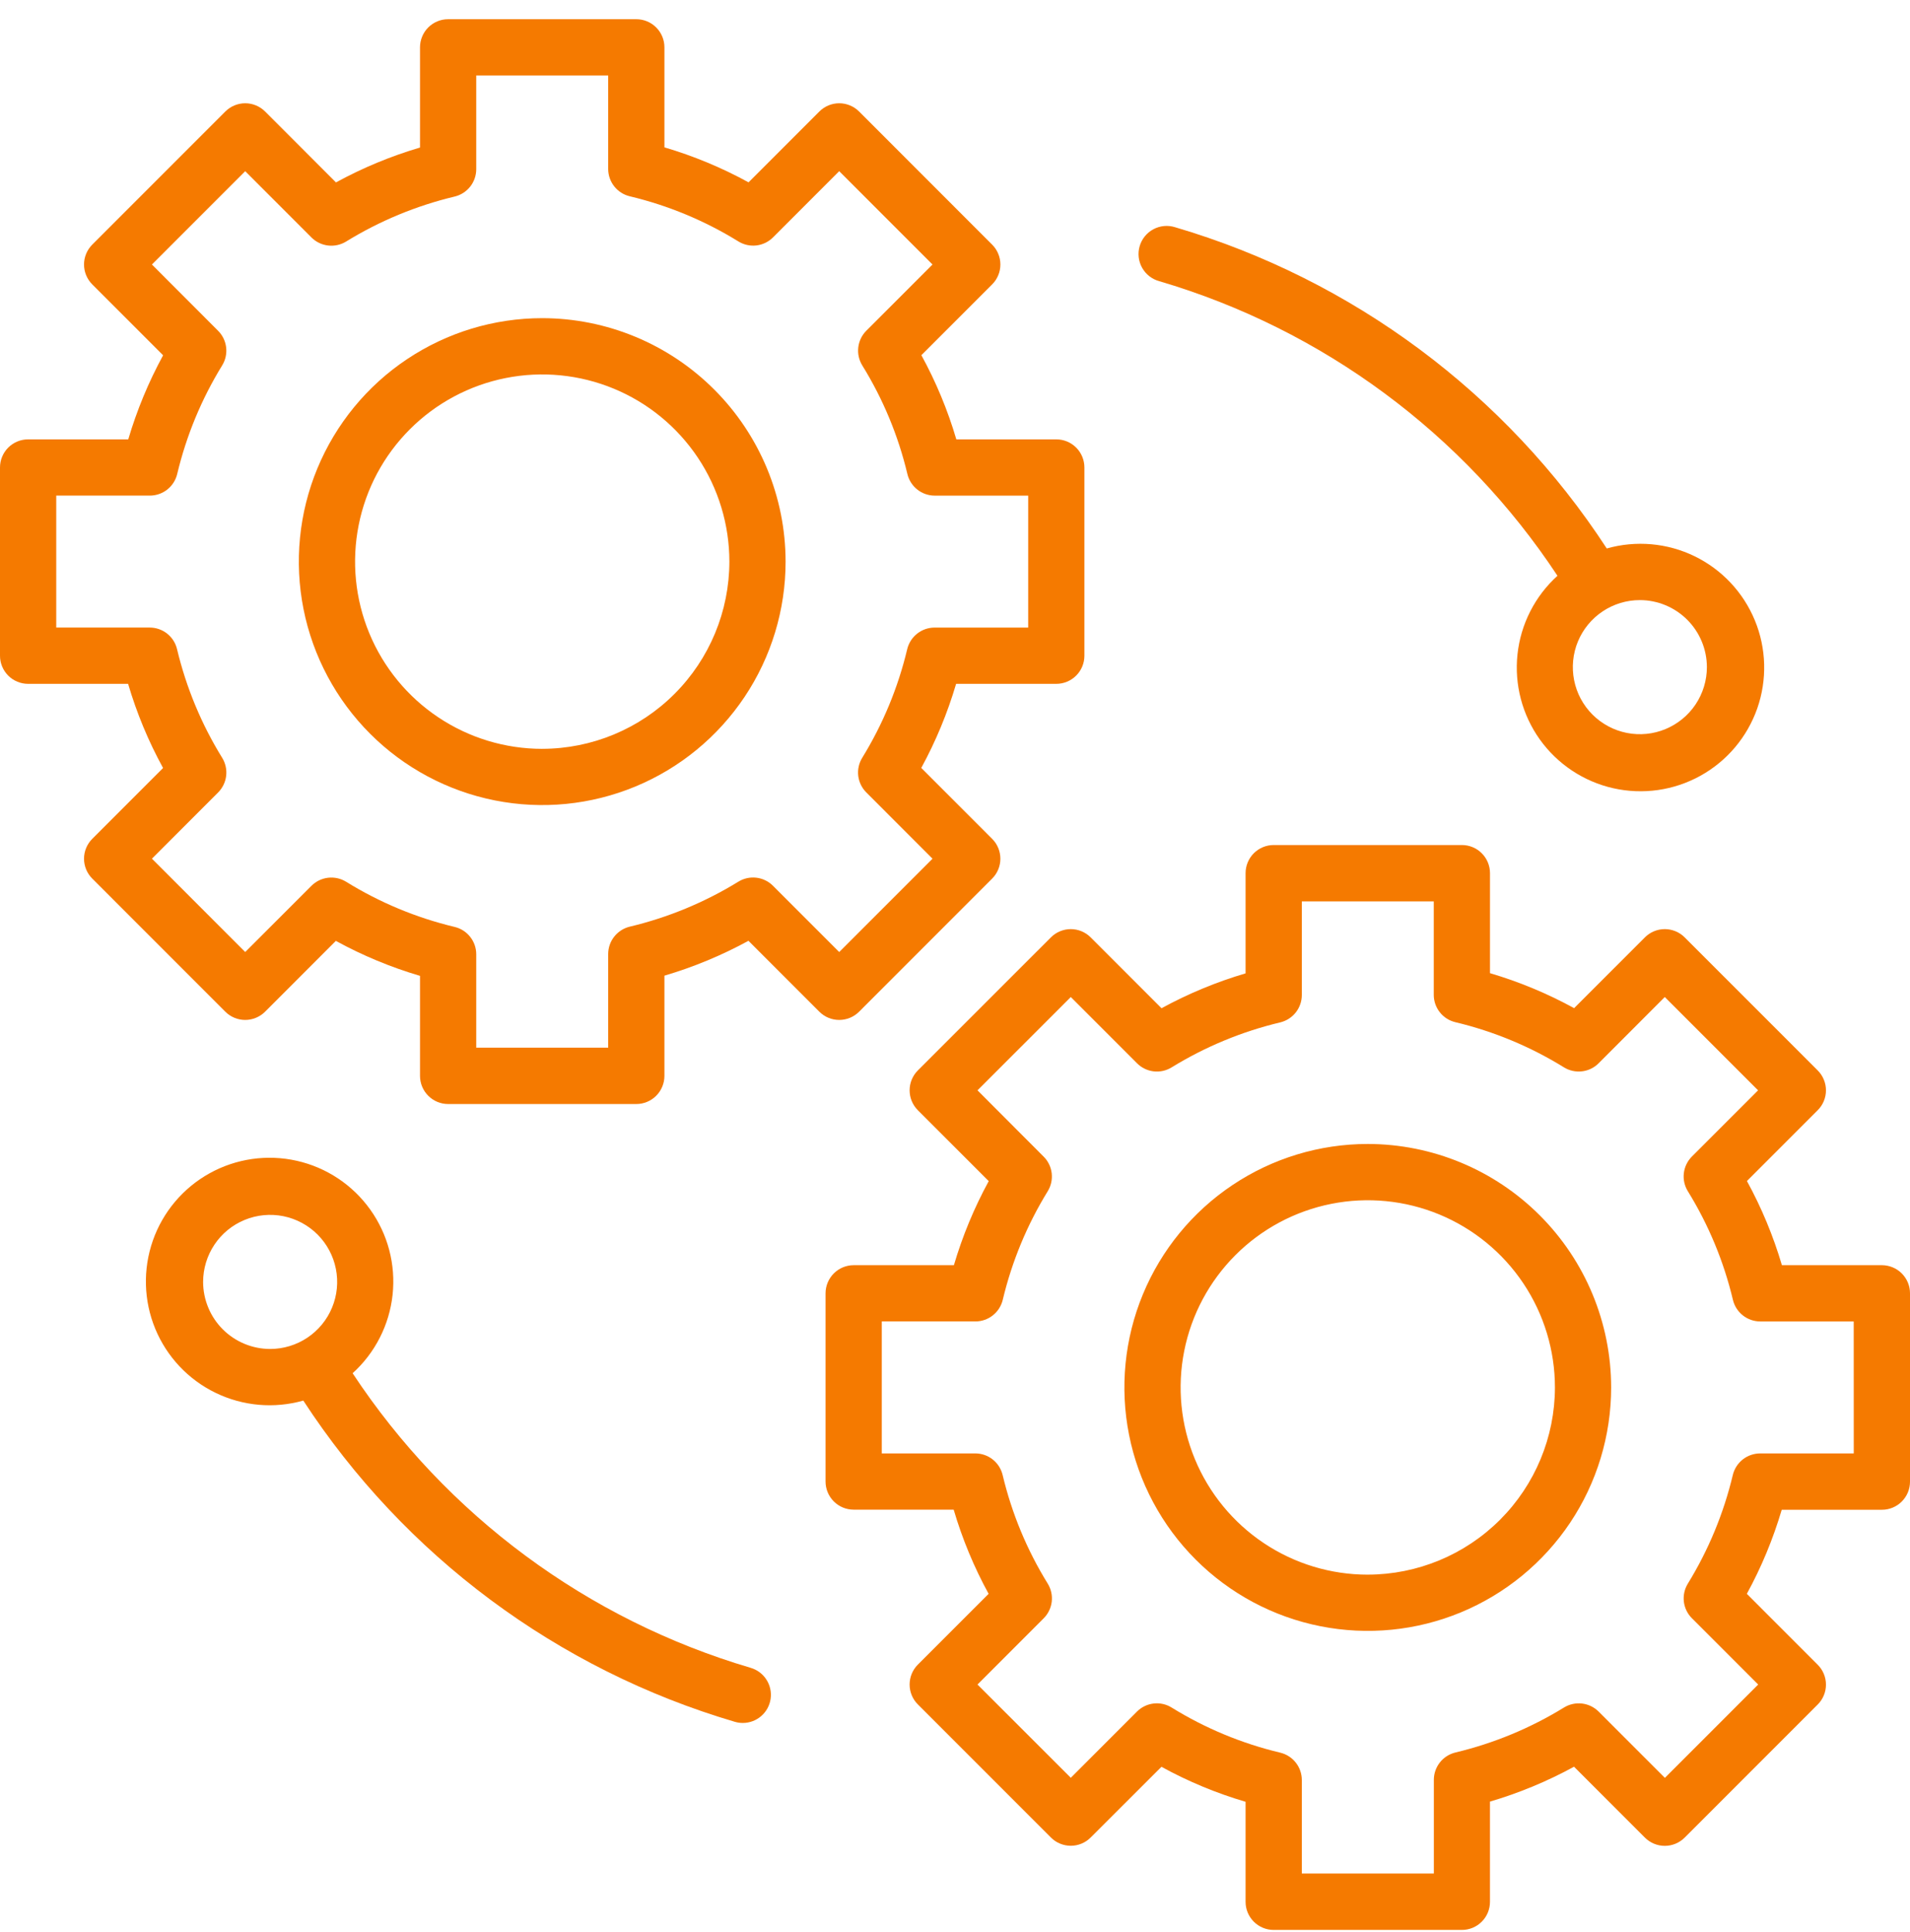 <svg width="88" height="89" viewBox="0 0 88 89" fill="none" xmlns="http://www.w3.org/2000/svg">
<path d="M39.581 46.598L45.711 40.467C45.832 40.347 45.927 40.204 45.992 40.047C46.057 39.89 46.091 39.721 46.091 39.551C46.091 39.381 46.057 39.213 45.992 39.056C45.927 38.898 45.832 38.756 45.711 38.636L42.446 35.37C43.117 34.139 43.655 32.841 44.051 31.497H48.667C49.011 31.497 49.34 31.36 49.583 31.117C49.826 30.875 49.962 30.545 49.962 30.202V21.532C49.962 21.189 49.826 20.859 49.583 20.616C49.34 20.373 49.011 20.237 48.667 20.237H44.061C43.665 18.891 43.125 17.591 42.451 16.36L45.711 13.099C45.832 12.979 45.927 12.836 45.992 12.679C46.058 12.522 46.091 12.353 46.091 12.183C46.091 12.013 46.058 11.845 45.992 11.687C45.927 11.53 45.832 11.387 45.711 11.267L39.581 5.136C39.461 5.016 39.318 4.92 39.161 4.855C39.004 4.79 38.835 4.756 38.665 4.756C38.495 4.756 38.327 4.79 38.17 4.855C38.013 4.92 37.87 5.016 37.75 5.136L34.488 8.398C33.258 7.724 31.958 7.184 30.612 6.787V2.18C30.612 2.01 30.579 1.842 30.514 1.685C30.448 1.527 30.353 1.385 30.233 1.264C30.112 1.144 29.97 1.048 29.812 0.983C29.655 0.918 29.487 0.885 29.317 0.885H20.646C20.476 0.885 20.308 0.918 20.151 0.983C19.994 1.048 19.851 1.144 19.73 1.264C19.61 1.385 19.515 1.527 19.45 1.685C19.384 1.842 19.351 2.01 19.351 2.18V6.796C18.007 7.192 16.709 7.73 15.479 8.402L12.214 5.136C12.094 5.016 11.951 4.92 11.794 4.855C11.637 4.79 11.468 4.756 11.298 4.756C11.128 4.756 10.96 4.79 10.802 4.855C10.645 4.92 10.502 5.016 10.382 5.136L4.251 11.267C4.131 11.387 4.035 11.53 3.97 11.687C3.905 11.845 3.871 12.013 3.871 12.183C3.871 12.353 3.905 12.522 3.97 12.679C4.035 12.836 4.131 12.979 4.251 13.099L7.515 16.364C6.844 17.595 6.306 18.893 5.909 20.237H1.295C1.125 20.237 0.957 20.27 0.8 20.335C0.642 20.4 0.499 20.496 0.379 20.616C0.259 20.736 0.163 20.879 0.098 21.037C0.033 21.194 -9.70924e-05 21.362 2.11748e-07 21.532V30.202C-9.70924e-05 30.372 0.033 30.54 0.098 30.697C0.163 30.855 0.259 30.997 0.379 31.118C0.499 31.238 0.642 31.334 0.8 31.398C0.957 31.464 1.125 31.497 1.295 31.497H5.902C6.298 32.843 6.838 34.143 7.513 35.373L4.251 38.636C4.131 38.756 4.035 38.898 3.97 39.056C3.905 39.213 3.871 39.381 3.871 39.551C3.871 39.721 3.905 39.89 3.97 40.047C4.035 40.204 4.131 40.347 4.251 40.467L10.381 46.598C10.624 46.84 10.953 46.977 11.297 46.977C11.64 46.977 11.97 46.84 12.213 46.598L15.474 43.336C16.705 44.01 18.005 44.55 19.351 44.947V49.554C19.351 49.898 19.488 50.227 19.731 50.47C19.974 50.713 20.303 50.85 20.646 50.85H29.317C29.66 50.85 29.99 50.713 30.233 50.47C30.475 50.227 30.612 49.898 30.612 49.554V44.938C31.956 44.542 33.254 44.003 34.484 43.332L37.75 46.598C37.993 46.841 38.322 46.977 38.665 46.977C39.009 46.977 39.338 46.841 39.581 46.598ZM35.613 40.797C35.407 40.591 35.138 40.46 34.849 40.426C34.559 40.392 34.267 40.456 34.019 40.609C32.471 41.56 30.782 42.26 29.015 42.681C28.733 42.749 28.481 42.91 28.3 43.139C28.12 43.367 28.022 43.649 28.021 43.94V48.255H21.942V43.952C21.942 43.66 21.843 43.378 21.662 43.15C21.482 42.921 21.23 42.761 20.946 42.693C19.179 42.271 17.491 41.568 15.946 40.612C15.698 40.459 15.405 40.395 15.116 40.428C14.826 40.462 14.556 40.593 14.35 40.799L11.298 43.849L7 39.55L10.05 36.499C10.256 36.293 10.386 36.023 10.42 35.734C10.454 35.444 10.389 35.152 10.236 34.903C9.281 33.357 8.579 31.668 8.157 29.9C8.09 29.617 7.929 29.365 7.701 29.184C7.472 29.004 7.19 28.905 6.899 28.905H2.591V22.827H6.905C7.196 22.826 7.479 22.728 7.707 22.548C7.935 22.367 8.096 22.116 8.164 21.833C8.585 20.066 9.284 18.377 10.236 16.831C10.389 16.582 10.453 16.29 10.419 16C10.385 15.711 10.254 15.441 10.048 15.235L7 12.183L11.298 7.885L14.35 10.938C14.556 11.144 14.826 11.274 15.115 11.308C15.404 11.342 15.697 11.278 15.945 11.126C17.492 10.174 19.181 9.475 20.948 9.053C21.231 8.985 21.482 8.824 21.663 8.596C21.843 8.368 21.941 8.086 21.942 7.795V3.476H28.021V7.783C28.022 8.074 28.12 8.357 28.301 8.585C28.481 8.813 28.734 8.974 29.017 9.041C30.785 9.463 32.474 10.165 34.02 11.12C34.268 11.273 34.56 11.339 34.85 11.305C35.14 11.271 35.41 11.14 35.616 10.933L38.665 7.884L42.964 12.183L39.914 15.233C39.708 15.44 39.578 15.709 39.544 15.999C39.51 16.289 39.575 16.581 39.727 16.83C40.683 18.375 41.385 20.064 41.806 21.832C41.873 22.115 42.034 22.367 42.263 22.548C42.491 22.729 42.773 22.827 43.064 22.828H47.372V28.906H43.056C42.765 28.907 42.483 29.005 42.255 29.186C42.027 29.366 41.866 29.618 41.798 29.901C41.377 31.668 40.677 33.357 39.725 34.904C39.573 35.152 39.508 35.444 39.542 35.734C39.577 36.023 39.707 36.292 39.913 36.498L42.964 39.551L38.665 43.849L35.613 40.797Z" fill="#F57A00"/>
<path d="M24.982 14.654C22.764 14.654 20.596 15.312 18.752 16.544C16.908 17.776 15.471 19.527 14.622 21.576C13.773 23.625 13.551 25.88 13.984 28.055C14.417 30.23 15.485 32.228 17.053 33.796C18.621 35.364 20.619 36.432 22.794 36.865C24.97 37.298 27.224 37.076 29.273 36.227C31.322 35.378 33.073 33.941 34.306 32.097C35.538 30.253 36.195 28.085 36.195 25.867C36.192 22.894 35.01 20.044 32.907 17.942C30.805 15.84 27.955 14.657 24.982 14.654ZM24.982 34.491C23.277 34.491 21.61 33.986 20.192 33.038C18.774 32.091 17.668 30.744 17.016 29.169C16.363 27.593 16.192 25.86 16.525 24.187C16.857 22.514 17.678 20.978 18.884 19.772C20.09 18.566 21.626 17.745 23.299 17.412C24.971 17.079 26.705 17.25 28.281 17.902C29.856 18.554 31.203 19.659 32.151 21.077C33.098 22.495 33.604 24.162 33.605 25.867C33.602 28.153 32.693 30.345 31.076 31.961C29.46 33.578 27.268 34.487 24.982 34.49V34.491ZM86.705 58.273H82.098C81.701 56.927 81.161 55.627 80.487 54.397L83.748 51.135C83.869 51.015 83.964 50.872 84.029 50.715C84.094 50.558 84.128 50.389 84.128 50.219C84.128 50.049 84.094 49.881 84.029 49.724C83.964 49.566 83.869 49.424 83.748 49.303L77.618 43.174C77.498 43.053 77.355 42.958 77.198 42.893C77.04 42.828 76.872 42.794 76.702 42.794C76.532 42.794 76.363 42.828 76.206 42.893C76.049 42.958 75.906 43.053 75.786 43.174L72.525 46.434C71.294 45.76 69.995 45.22 68.649 44.823V40.216C68.649 39.873 68.512 39.543 68.269 39.3C68.026 39.057 67.697 38.921 67.353 38.921H58.683C58.34 38.921 58.01 39.057 57.767 39.3C57.525 39.543 57.388 39.873 57.388 40.216V44.832C56.044 45.228 54.745 45.767 53.515 46.438L50.25 43.174C50.13 43.053 49.987 42.958 49.83 42.893C49.673 42.828 49.505 42.794 49.335 42.794C49.165 42.794 48.996 42.828 48.839 42.893C48.682 42.958 48.539 43.053 48.419 43.174L42.288 49.303C42.045 49.546 41.909 49.876 41.909 50.219C41.909 50.563 42.045 50.892 42.288 51.135L45.554 54.401C44.883 55.631 44.345 56.929 43.949 58.273H39.331C38.988 58.273 38.658 58.41 38.416 58.653C38.173 58.896 38.036 59.225 38.036 59.569V68.238C38.036 68.582 38.173 68.911 38.416 69.154C38.658 69.397 38.988 69.533 39.331 69.533H43.939C44.335 70.879 44.875 72.179 45.549 73.41L42.288 76.671C42.045 76.914 41.909 77.244 41.909 77.587C41.909 77.931 42.045 78.26 42.288 78.503L48.419 84.634C48.539 84.755 48.682 84.85 48.839 84.915C48.996 84.98 49.165 85.014 49.335 85.014C49.505 85.014 49.673 84.98 49.83 84.915C49.987 84.85 50.13 84.755 50.25 84.634L53.512 81.377C54.742 82.052 56.042 82.592 57.388 82.988V87.595C57.388 87.765 57.421 87.934 57.486 88.091C57.552 88.248 57.647 88.391 57.767 88.511C57.888 88.632 58.03 88.727 58.188 88.792C58.345 88.857 58.513 88.891 58.683 88.89H67.353C67.523 88.891 67.691 88.857 67.849 88.792C68.006 88.727 68.149 88.632 68.269 88.511C68.389 88.391 68.485 88.248 68.55 88.091C68.615 87.934 68.648 87.765 68.648 87.595V82.98C69.992 82.583 71.291 82.045 72.521 81.373L75.786 84.638C75.906 84.758 76.049 84.854 76.206 84.919C76.363 84.984 76.532 85.018 76.702 85.018C76.872 85.018 77.04 84.984 77.198 84.919C77.355 84.854 77.498 84.758 77.618 84.638L83.748 78.508C83.869 78.388 83.964 78.245 84.029 78.088C84.094 77.931 84.128 77.763 84.128 77.592C84.128 77.422 84.094 77.254 84.029 77.097C83.964 76.939 83.869 76.797 83.748 76.676L80.483 73.41C81.155 72.18 81.693 70.882 82.09 69.538H86.705C86.875 69.539 87.043 69.505 87.201 69.44C87.358 69.375 87.501 69.28 87.621 69.159C87.741 69.039 87.837 68.896 87.902 68.739C87.967 68.582 88 68.413 88 68.243V59.569C88 59.399 87.967 59.23 87.902 59.073C87.837 58.916 87.741 58.773 87.621 58.653C87.501 58.532 87.358 58.437 87.201 58.372C87.043 58.307 86.875 58.273 86.705 58.273ZM85.409 66.943H81.095C80.804 66.944 80.522 67.042 80.293 67.222C80.065 67.403 79.904 67.655 79.836 67.938C79.415 69.704 78.715 71.393 77.764 72.941C77.612 73.189 77.547 73.481 77.581 73.77C77.615 74.059 77.746 74.329 77.952 74.535L81.005 77.588L76.707 81.886L73.654 78.833C73.448 78.628 73.179 78.497 72.889 78.463C72.6 78.429 72.308 78.493 72.06 78.645C70.512 79.597 68.823 80.296 67.056 80.718C66.773 80.786 66.521 80.947 66.341 81.175C66.161 81.403 66.062 81.685 66.062 81.976V86.291H59.979V81.984C59.978 81.692 59.88 81.41 59.699 81.182C59.519 80.953 59.266 80.793 58.983 80.725C57.215 80.304 55.526 79.602 53.98 78.647C53.732 78.493 53.44 78.428 53.15 78.462C52.86 78.496 52.59 78.627 52.384 78.833L49.335 81.883L45.036 77.588L48.086 74.537C48.292 74.331 48.423 74.061 48.457 73.771C48.491 73.481 48.426 73.189 48.273 72.941C47.317 71.395 46.616 69.706 46.195 67.938C46.127 67.655 45.967 67.403 45.738 67.222C45.51 67.041 45.227 66.943 44.936 66.943H40.627V60.864H44.941C45.233 60.863 45.515 60.765 45.743 60.584C45.971 60.404 46.132 60.152 46.2 59.869C46.621 58.102 47.321 56.413 48.273 54.866C48.425 54.618 48.489 54.326 48.455 54.037C48.421 53.748 48.291 53.478 48.084 53.273L45.036 50.219L49.335 45.922L52.387 48.974C52.593 49.181 52.862 49.311 53.151 49.346C53.441 49.38 53.733 49.315 53.981 49.162C55.529 48.211 57.218 47.511 58.985 47.09C59.267 47.022 59.519 46.861 59.7 46.633C59.88 46.404 59.978 46.122 59.979 45.831V41.516H66.058V45.823C66.058 46.114 66.157 46.397 66.338 46.625C66.518 46.853 66.77 47.014 67.054 47.081C68.821 47.503 70.51 48.205 72.056 49.161C72.304 49.314 72.597 49.379 72.887 49.345C73.177 49.312 73.447 49.181 73.653 48.974L76.702 45.922L81.001 50.22L77.95 53.27C77.744 53.477 77.614 53.746 77.58 54.036C77.546 54.325 77.611 54.618 77.764 54.866C78.719 56.412 79.42 58.101 79.841 59.868C79.909 60.152 80.069 60.404 80.298 60.585C80.526 60.766 80.809 60.864 81.1 60.865H85.407L85.409 66.943Z" fill="#F57A00"/>
<path d="M63.018 52.69C60.8 52.69 58.632 53.347 56.788 54.58C54.944 55.812 53.507 57.563 52.658 59.612C51.809 61.661 51.587 63.916 52.02 66.091C52.453 68.266 53.521 70.264 55.089 71.832C56.657 73.4 58.655 74.469 60.83 74.901C63.006 75.334 65.26 75.112 67.309 74.263C69.358 73.414 71.109 71.977 72.342 70.133C73.574 68.289 74.231 66.121 74.231 63.903C74.228 60.93 73.046 58.08 70.943 55.978C68.841 53.876 65.991 52.693 63.018 52.69ZM63.018 72.527C61.313 72.527 59.645 72.022 58.228 71.074C56.81 70.127 55.704 68.78 55.052 67.204C54.399 65.629 54.228 63.895 54.561 62.222C54.894 60.55 55.715 59.014 56.921 57.808C58.127 56.602 59.663 55.781 61.336 55.448C63.008 55.115 64.742 55.286 66.318 55.938C67.893 56.591 69.24 57.696 70.188 59.114C71.135 60.532 71.641 62.199 71.641 63.905C71.638 66.191 70.728 68.382 69.112 69.998C67.495 71.614 65.304 72.523 63.018 72.526V72.527ZM53.409 12.95C60.935 15.166 67.435 19.973 71.758 26.52C70.721 27.458 70.065 28.745 69.916 30.136C69.766 31.526 70.133 32.923 70.946 34.061C71.76 35.198 72.963 35.997 74.327 36.305C75.691 36.613 77.121 36.409 78.344 35.731C79.568 35.054 80.499 33.95 80.962 32.63C81.424 31.31 81.385 29.866 80.852 28.574C80.319 27.281 79.33 26.229 78.072 25.618C76.814 25.007 75.375 24.881 74.029 25.262C69.372 18.12 62.32 12.873 54.141 10.466C53.977 10.414 53.804 10.395 53.632 10.411C53.461 10.427 53.294 10.477 53.142 10.558C52.99 10.639 52.856 10.749 52.747 10.883C52.639 11.016 52.557 11.17 52.509 11.335C52.46 11.501 52.445 11.674 52.464 11.845C52.483 12.016 52.536 12.182 52.62 12.332C52.704 12.482 52.817 12.614 52.953 12.721C53.088 12.827 53.243 12.905 53.409 12.95ZM78.642 30.728C78.642 31.339 78.46 31.936 78.121 32.444C77.782 32.952 77.299 33.347 76.735 33.581C76.171 33.815 75.55 33.876 74.951 33.757C74.352 33.638 73.802 33.343 73.37 32.912C72.938 32.48 72.644 31.93 72.525 31.331C72.406 30.731 72.467 30.11 72.7 29.546C72.934 28.982 73.33 28.5 73.838 28.16C74.346 27.821 74.943 27.64 75.553 27.64C76.372 27.641 77.157 27.966 77.736 28.545C78.315 29.124 78.641 29.909 78.642 30.728ZM34.591 76.82C27.066 74.603 20.568 69.797 16.246 63.25C17.283 62.312 17.938 61.025 18.088 59.635C18.238 58.244 17.871 56.847 17.057 55.71C16.244 54.572 15.04 53.773 13.676 53.465C12.312 53.157 10.883 53.361 9.659 54.039C8.436 54.717 7.504 55.821 7.042 57.14C6.58 58.46 6.619 59.904 7.151 61.197C7.684 62.49 8.674 63.542 9.932 64.152C11.19 64.763 12.629 64.89 13.974 64.509C18.63 71.65 25.681 76.897 33.859 79.305C33.978 79.34 34.102 79.358 34.226 79.357C34.537 79.357 34.837 79.244 35.072 79.04C35.307 78.836 35.461 78.554 35.505 78.246C35.549 77.938 35.481 77.625 35.313 77.363C35.145 77.101 34.889 76.908 34.59 76.82H34.591ZM9.358 59.042C9.359 58.432 9.54 57.835 9.88 57.327C10.219 56.819 10.701 56.424 11.266 56.19C11.83 55.957 12.451 55.896 13.05 56.015C13.649 56.135 14.199 56.429 14.631 56.861C15.062 57.293 15.356 57.843 15.475 58.442C15.595 59.041 15.533 59.662 15.299 60.226C15.066 60.79 14.67 61.272 14.162 61.612C13.654 61.951 13.057 62.132 12.447 62.132C11.627 62.131 10.842 61.805 10.263 61.226C9.684 60.647 9.359 59.861 9.358 59.042Z" fill="#F57A00"/>
</svg>
